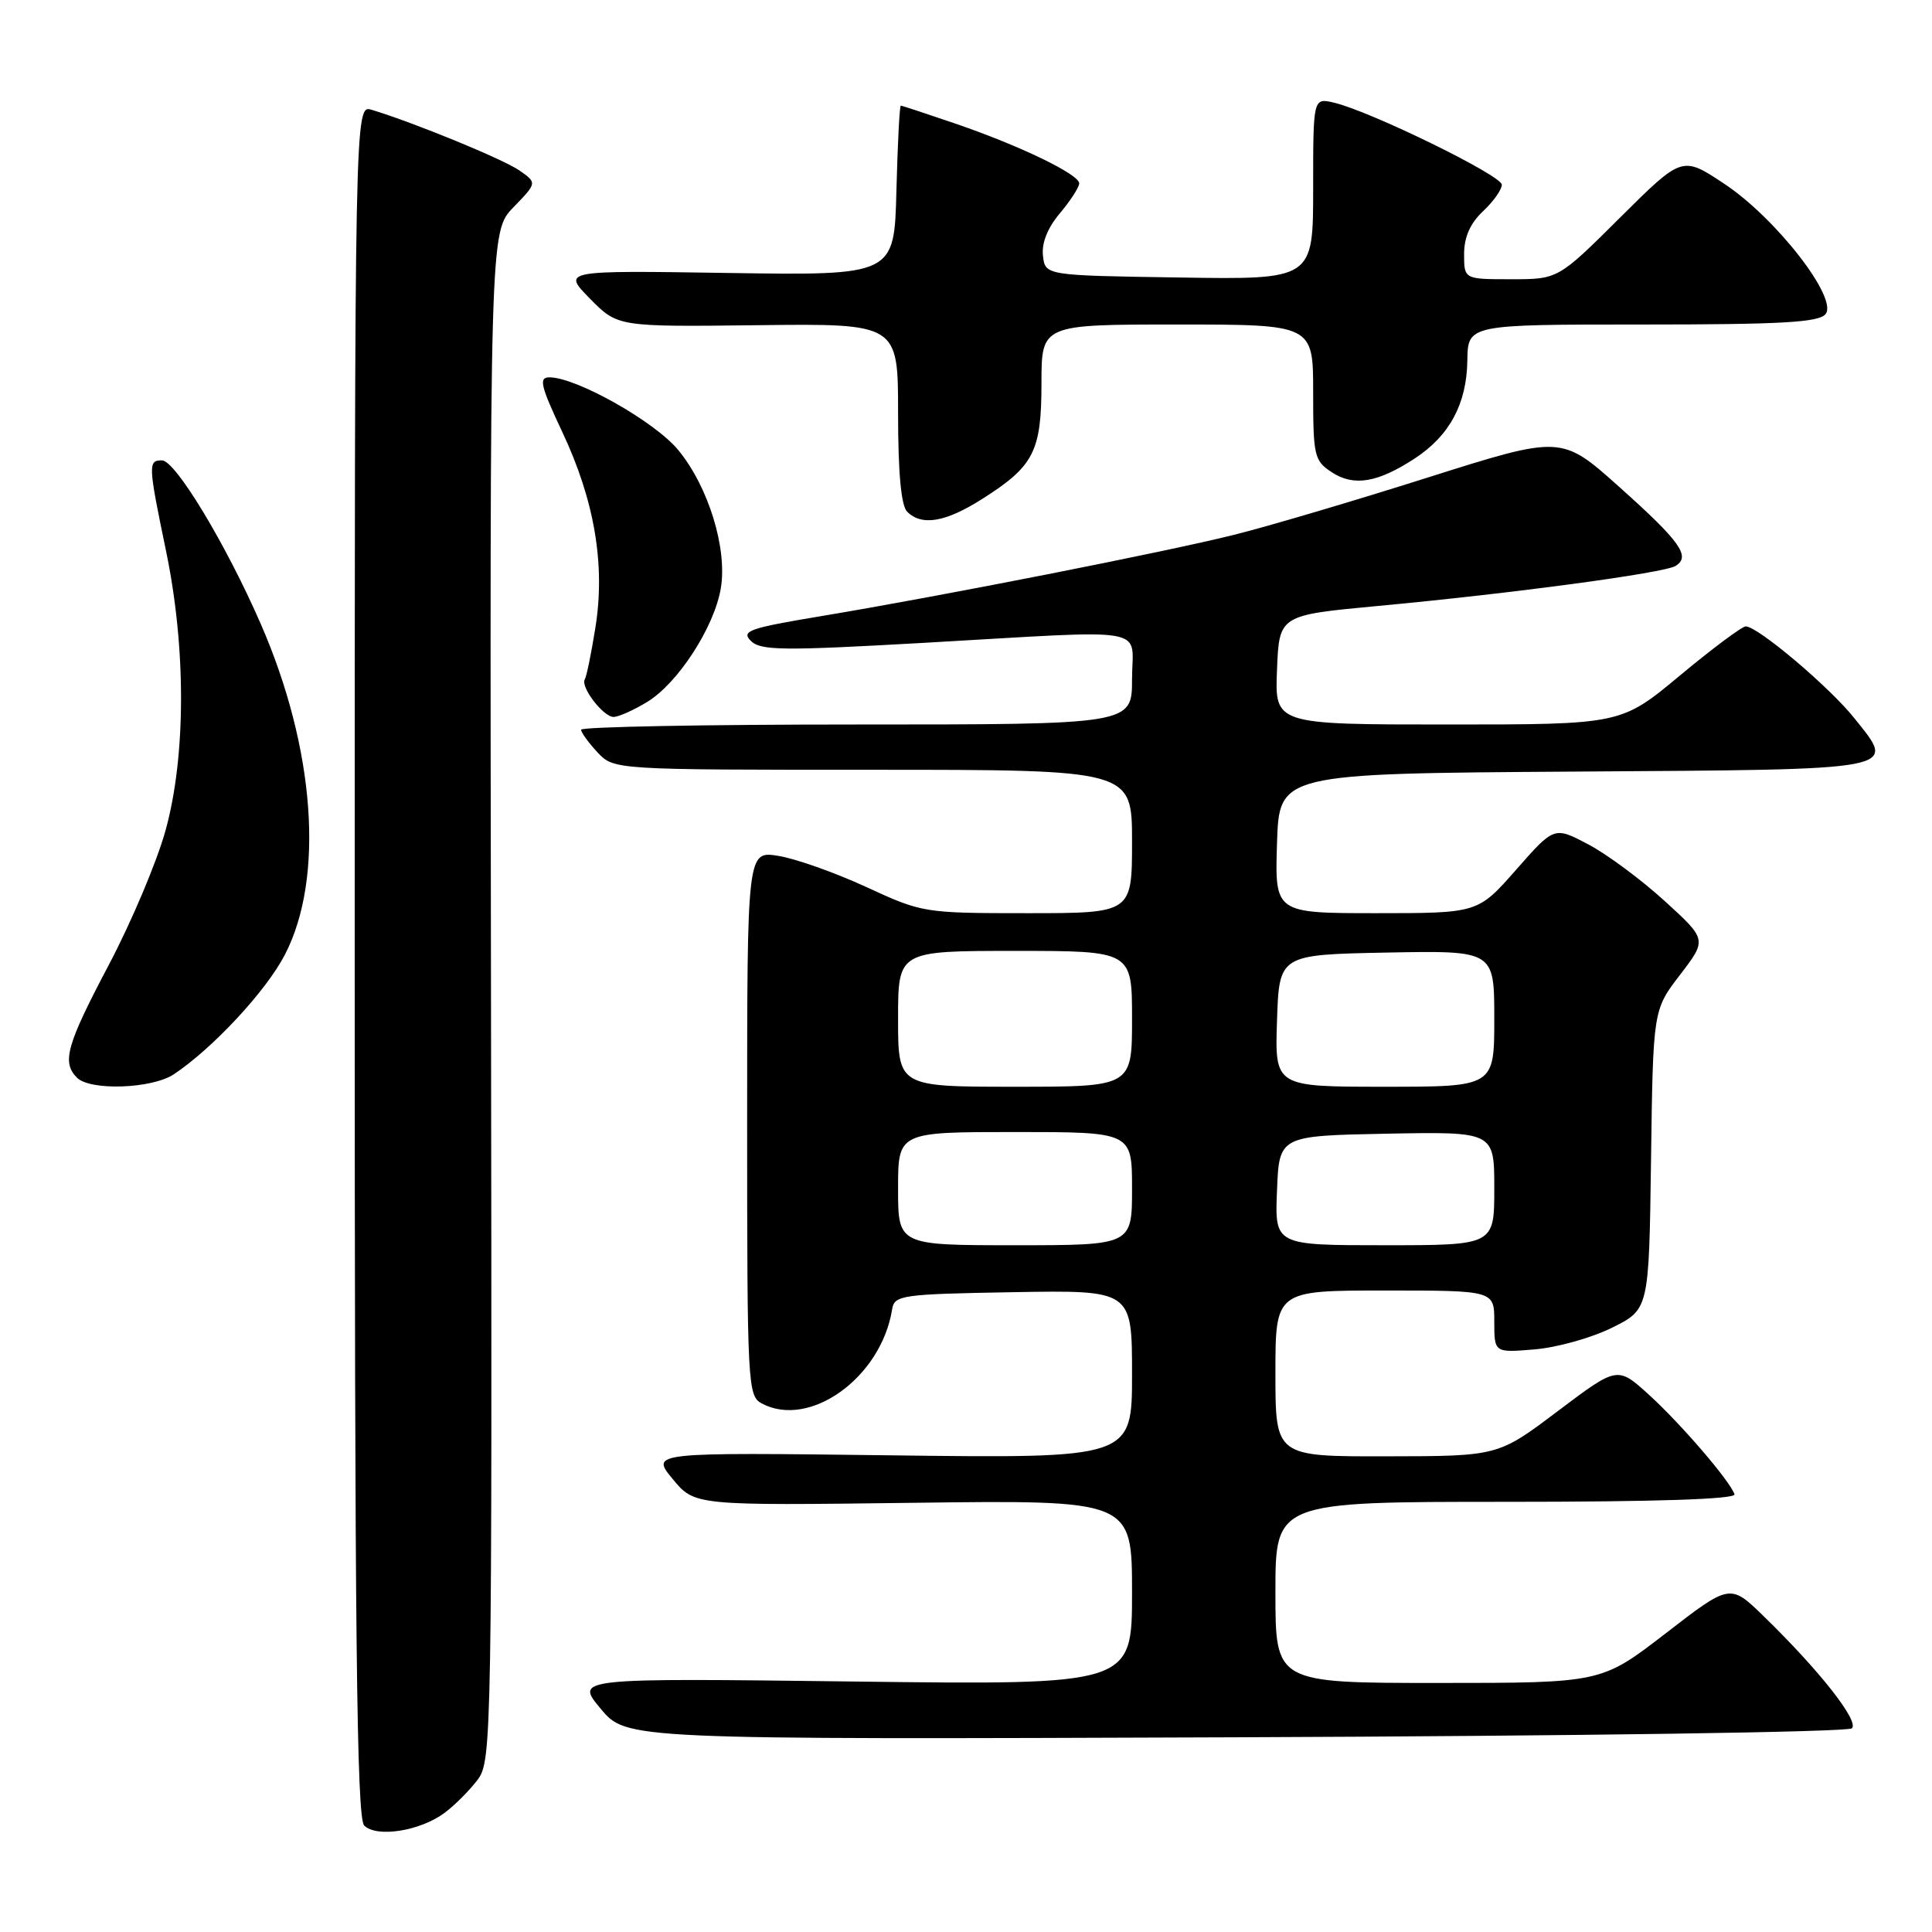 <?xml version="1.0" encoding="UTF-8" standalone="no"?>
<!DOCTYPE svg PUBLIC "-//W3C//DTD SVG 1.1//EN" "http://www.w3.org/Graphics/SVG/1.1/DTD/svg11.dtd" >
<svg xmlns="http://www.w3.org/2000/svg" xmlns:xlink="http://www.w3.org/1999/xlink" version="1.1" viewBox="0 0 256 256">
 <g >
 <path fill="currentColor"
d=" M 58.91 240.21 C 60.27 239.20 62.24 237.22 63.30 235.81 C 65.16 233.31 65.21 230.38 65.06 131.97 C 64.90 30.70 64.90 30.70 68.03 27.47 C 71.17 24.23 71.17 24.23 68.83 22.59 C 66.73 21.12 54.96 16.28 49.25 14.55 C 47.00 13.87 47.00 13.87 47.00 127.23 C 47.00 216.58 47.26 240.87 48.25 241.88 C 49.88 243.54 55.67 242.63 58.91 240.21 Z  M 245.39 229.01 C 246.36 228.04 241.06 221.32 233.71 214.17 C 229.25 209.83 229.25 209.83 220.72 216.42 C 212.19 223.00 212.19 223.00 190.60 223.00 C 169.00 223.00 169.00 223.00 169.00 211.00 C 169.00 199.00 169.00 199.00 199.58 199.00 C 219.43 199.00 230.05 198.65 229.83 198.00 C 229.24 196.23 222.67 188.60 218.44 184.76 C 214.31 181.03 214.31 181.03 206.40 186.99 C 198.50 192.95 198.50 192.95 183.75 192.97 C 169.00 193.00 169.00 193.00 169.00 182.00 C 169.00 171.00 169.00 171.00 183.50 171.00 C 198.00 171.00 198.00 171.00 198.00 175.12 C 198.00 179.25 198.00 179.25 203.35 178.80 C 206.29 178.56 210.90 177.27 213.60 175.93 C 218.50 173.50 218.50 173.50 218.77 153.66 C 219.04 133.82 219.04 133.82 222.62 129.16 C 226.19 124.50 226.19 124.50 220.57 119.38 C 217.48 116.56 212.93 113.19 210.45 111.88 C 205.94 109.50 205.94 109.50 200.89 115.25 C 195.83 121.00 195.83 121.00 182.38 121.00 C 168.92 121.00 168.92 121.00 169.21 111.75 C 169.50 102.50 169.50 102.50 208.65 102.24 C 252.45 101.95 251.30 102.16 245.69 95.14 C 242.41 91.03 232.91 83.00 231.32 83.00 C 230.83 83.00 226.91 85.92 222.61 89.50 C 214.80 96.00 214.80 96.00 191.85 96.00 C 168.91 96.00 168.91 96.00 169.21 88.76 C 169.50 81.52 169.50 81.52 182.50 80.30 C 200.45 78.63 220.49 75.93 222.02 74.99 C 224.06 73.73 222.68 71.78 214.55 64.51 C 206.90 57.67 206.90 57.67 189.20 63.27 C 179.47 66.36 167.90 69.78 163.50 70.87 C 154.34 73.16 124.61 79.01 108.75 81.65 C 99.27 83.23 98.18 83.61 99.49 84.92 C 100.78 86.21 103.69 86.24 122.24 85.19 C 153.16 83.43 150.00 82.88 150.00 90.00 C 150.00 96.00 150.00 96.00 113.50 96.00 C 93.42 96.00 77.00 96.31 77.00 96.69 C 77.00 97.06 77.98 98.41 79.17 99.69 C 81.35 102.00 81.35 102.00 115.67 102.00 C 150.00 102.00 150.00 102.00 150.00 111.50 C 150.00 121.00 150.00 121.00 136.14 121.00 C 122.44 121.00 122.20 120.96 114.78 117.53 C 110.65 115.63 105.42 113.77 103.14 113.41 C 99.00 112.74 99.00 112.74 99.00 148.84 C 99.00 183.50 99.08 184.97 100.93 185.96 C 107.29 189.36 116.77 182.52 118.21 173.50 C 118.51 171.61 119.41 171.48 134.26 171.22 C 150.00 170.95 150.00 170.95 150.00 182.09 C 150.00 193.24 150.00 193.24 118.11 192.84 C 86.22 192.44 86.22 192.44 89.13 195.97 C 92.04 199.50 92.04 199.50 121.02 199.13 C 150.00 198.76 150.00 198.76 150.00 211.02 C 150.00 223.27 150.00 223.27 113.10 222.81 C 76.19 222.35 76.19 222.35 79.60 226.42 C 83.00 230.50 83.00 230.50 163.75 230.20 C 209.27 230.03 244.89 229.51 245.39 229.01 Z  M 23.03 142.35 C 28.21 138.90 35.27 131.30 37.75 126.50 C 43.01 116.34 41.76 99.22 34.56 82.69 C 29.95 72.12 23.24 61.00 21.46 61.00 C 19.60 61.00 19.63 61.57 22.00 73.00 C 24.67 85.86 24.65 100.19 21.94 110.02 C 20.81 114.13 17.43 122.14 14.44 127.81 C 8.81 138.47 8.16 140.76 10.20 142.80 C 11.96 144.56 20.14 144.27 23.03 142.35 Z  M 85.77 93.00 C 89.84 90.52 94.64 83.11 95.51 77.96 C 96.40 72.68 93.86 64.46 89.86 59.62 C 86.73 55.84 76.37 50.00 72.80 50.00 C 71.36 50.00 71.62 51.10 74.51 57.25 C 78.79 66.33 80.23 74.87 78.89 83.18 C 78.35 86.57 77.72 89.65 77.49 90.01 C 76.88 91.01 79.94 95.00 81.31 95.00 C 81.96 94.99 83.97 94.10 85.77 93.00 Z  M 130.17 66.10 C 137.00 61.77 138.00 59.82 138.00 50.78 C 138.00 43.00 138.00 43.00 156.00 43.00 C 174.00 43.00 174.00 43.00 174.00 51.98 C 174.00 60.44 174.14 61.05 176.49 62.59 C 179.40 64.49 182.56 63.96 187.49 60.73 C 192.08 57.72 194.35 53.49 194.43 47.79 C 194.50 43.00 194.50 43.00 217.63 43.00 C 235.99 43.00 240.99 42.72 241.89 41.63 C 243.61 39.56 235.35 28.91 228.47 24.35 C 222.90 20.65 222.90 20.65 214.68 28.82 C 206.46 37.00 206.46 37.00 200.23 37.00 C 194.00 37.00 194.00 37.00 194.00 33.67 C 194.00 31.42 194.81 29.59 196.50 28.00 C 197.88 26.71 199.00 25.12 199.00 24.48 C 199.00 23.25 181.54 14.72 176.75 13.60 C 174.00 12.96 174.00 12.96 174.00 25.00 C 174.00 37.05 174.00 37.05 156.25 36.77 C 138.50 36.50 138.50 36.50 138.20 33.89 C 138.00 32.22 138.81 30.18 140.45 28.25 C 141.85 26.58 143.00 24.80 143.00 24.30 C 143.00 23.10 135.15 19.31 126.57 16.37 C 122.77 15.07 119.52 14.00 119.36 14.00 C 119.20 14.00 118.94 19.06 118.78 25.25 C 118.50 36.50 118.50 36.50 96.50 36.17 C 74.50 35.83 74.50 35.83 78.17 39.57 C 81.85 43.31 81.85 43.31 100.42 43.09 C 119.00 42.87 119.00 42.87 119.00 54.73 C 119.00 62.63 119.40 67.00 120.20 67.80 C 122.14 69.74 125.30 69.20 130.17 66.10 Z  M 119.00 157.50 C 119.00 150.00 119.00 150.00 134.50 150.00 C 150.00 150.00 150.00 150.00 150.00 157.50 C 150.00 165.00 150.00 165.00 134.50 165.00 C 119.00 165.00 119.00 165.00 119.00 157.50 Z  M 169.21 157.75 C 169.50 150.50 169.50 150.50 183.75 150.22 C 198.00 149.95 198.00 149.95 198.00 157.47 C 198.00 165.00 198.00 165.00 183.46 165.00 C 168.91 165.00 168.91 165.00 169.21 157.75 Z  M 119.00 135.00 C 119.00 126.00 119.00 126.00 134.50 126.00 C 150.00 126.00 150.00 126.00 150.00 135.00 C 150.00 144.00 150.00 144.00 134.50 144.00 C 119.00 144.00 119.00 144.00 119.00 135.00 Z  M 169.21 135.25 C 169.50 126.50 169.50 126.50 183.75 126.22 C 198.00 125.95 198.00 125.95 198.00 134.97 C 198.00 144.00 198.00 144.00 183.46 144.00 C 168.92 144.00 168.92 144.00 169.21 135.25 Z "/>
</g>
</svg>